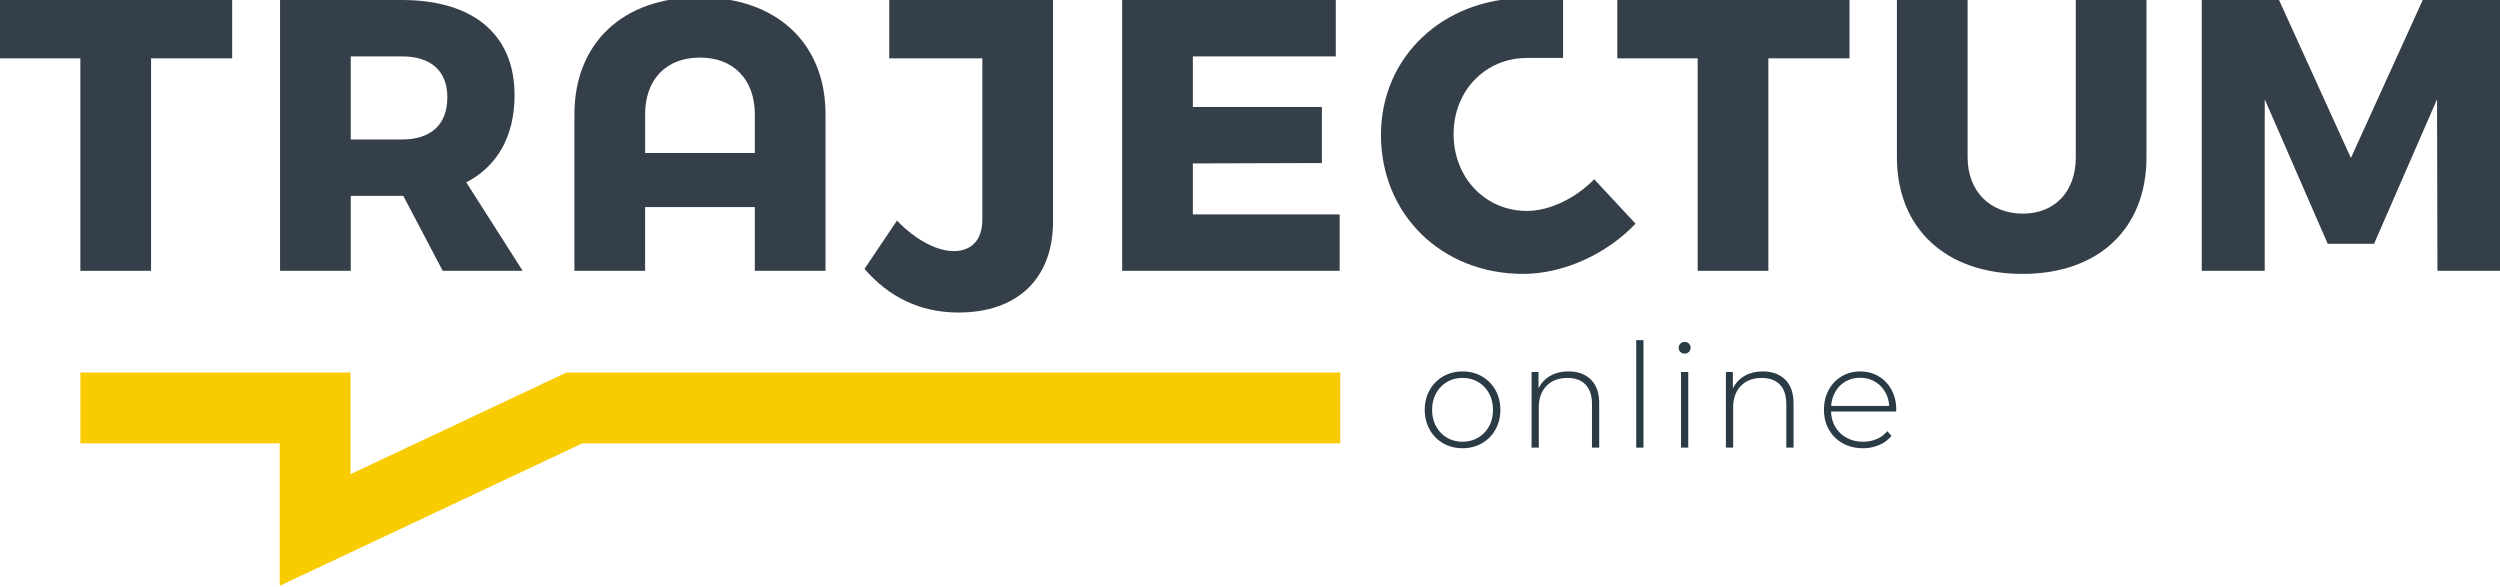 <?xml version="1.0" encoding="UTF-8"?>
<svg data-bbox="0 -0.336 310.649 66.189" viewBox="0 0 310.648 72.998" height="72.998" width="310.648" xmlns="http://www.w3.org/2000/svg" data-type="ugc">
    <g>
        <path d="M179.333 55.083a4.416 4.416 0 01-1.683-1.701c-.408-.726-.612-1.545-.612-2.457 0-.911.204-1.73.612-2.457a4.409 4.409 0 011.683-1.701c.714-.407 1.515-.611 2.403-.611.888 0 1.689.204 2.402.611a4.418 4.418 0 011.684 1.701c.408.727.611 1.546.611 2.457 0 .912-.203 1.731-.611 2.457a4.398 4.398 0 01-1.684 1.701c-.713.408-1.515.612-2.402.612-.888 0-1.689-.204-2.403-.612zm4.339-.703a3.626 3.626 0 001.35-1.404c.33-.6.494-1.283.494-2.052 0-.768-.164-1.451-.494-2.052-.33-.6-.78-1.068-1.35-1.404-.57-.336-1.216-.504-1.936-.504-.721 0-1.365.168-1.936.504s-1.02.805-1.35 1.404c-.33.601-.495 1.284-.495 2.052 0 .769.165 1.452.495 2.052.33.601.779 1.068 1.35 1.404s1.215.504 1.936.504c.72 0 1.366-.168 1.936-.504z" fill="#2A3B45"/>
        <path d="M197.691 47.18c.684.685 1.025 1.669 1.025 2.952v5.49h-.899v-5.418c0-1.056-.267-1.86-.802-2.412-.533-.552-1.28-.828-2.24-.828-1.104 0-1.975.33-2.609.99-.637.66-.955 1.548-.955 2.664v5.004h-.899v-9.396h.864v2.034a3.58 3.58 0 011.449-1.548c.641-.372 1.4-.558 2.276-.558 1.176.001 2.107.343 2.79 1.026z" fill="#2A3B45"/>
        <path d="M203.316 42.266h.9v13.356h-.9V42.266z" fill="#2A3B45"/>
        <path d="M208.811 43.734a.683.683 0 01-.215-.514c0-.203.071-.378.215-.521.145-.145.318-.216.522-.216s.378.068.522.207c.144.138.216.309.216.513s-.072.378-.216.521c-.145.145-.318.217-.522.217s-.378-.069-.522-.207zm.072 2.492h.9v9.396h-.9v-9.396z" fill="#2A3B45"/>
        <path d="M221.84 47.18c.684.685 1.025 1.669 1.025 2.952v5.49h-.9v-5.418c0-1.056-.267-1.86-.801-2.412-.533-.552-1.281-.828-2.24-.828-1.105 0-1.975.33-2.61.99s-.954 1.548-.954 2.664v5.004h-.9v-9.396h.864v2.034c.324-.659.808-1.176 1.449-1.548s1.401-.558 2.276-.558c1.176.001 2.106.343 2.791 1.026z" fill="#2A3B45"/>
        <path d="M235.609 51.14h-8.082c.023.732.209 1.384.558 1.953a3.57 3.57 0 001.413 1.323c.594.313 1.264.468 2.008.468.611 0 1.178-.11 1.7-.333a3.33 3.33 0 001.306-.98l.521.594a4.01 4.01 0 01-1.539 1.134 5.038 5.038 0 01-2.007.396c-.937 0-1.771-.204-2.502-.612a4.44 4.44 0 01-1.72-1.692c-.414-.72-.621-1.541-.621-2.466 0-.911.195-1.73.586-2.457a4.315 4.315 0 011.611-1.701c.684-.407 1.451-.611 2.303-.611.853 0 1.617.201 2.295.603a4.277 4.277 0 011.603 1.684c.39.72.585 1.536.585 2.447l-.018.25zm-6.246-3.753a3.385 3.385 0 00-1.27 1.242 4.05 4.05 0 00-.549 1.81h7.2a3.776 3.776 0 00-.54-1.801 3.53 3.53 0 00-1.277-1.241c-.529-.3-1.123-.45-1.783-.45s-1.253.146-1.781.44z" fill="#2A3B45"/>
        <path d="M28.851 0v7.249H18.77v26.402H9.985V7.249H0V0h28.851z" fill="#353F49"/>
        <path d="M55.01 33.651l-4.896-9.313h-6.529v9.313H34.8V0h15.122c8.929 0 14.017 4.321 14.017 11.81 0 5.088-2.112 8.833-6 10.849l7.009 10.993H55.01zM43.585 17.33h6.385c3.552 0 5.617-1.824 5.617-5.232 0-3.313-2.064-5.089-5.617-5.089h-6.385V17.33z" fill="#353F49"/>
        <path d="M86.881-.336c9.649 0 15.698 5.713 15.698 14.546v19.441h-8.785V25.73H80.161v7.921h-8.785V14.21c0-8.833 6.001-14.546 15.505-14.546zm.097 7.489c-4.224 0-6.816 2.736-6.816 7.057v4.8h13.633v-4.8c-.001-4.32-2.641-7.057-6.817-7.057z" fill="#353F49"/>
        <path d="M119.088 38.835c-4.8 0-8.688-1.969-11.665-5.425l4.033-6c2.448 2.544 5.088 3.792 7.057 3.792 2.16 0 3.552-1.344 3.552-3.889V7.249h-11.569V0h20.354v27.506c0 7.201-4.513 11.329-11.762 11.329z" fill="#353F49"/>
        <path d="M165.985 0v7.009h-17.762v6.289h16.034v6.96l-16.034.049v6.335h18.242v7.009h-27.027V0h26.547z" fill="#353F49"/>
        <path d="M229.816 0v7.249h-10.081v26.402h-8.784V7.249h-9.985V0h28.85z" fill="#353F49"/>
        <path d="M251.359 26.546c3.889 0 6.576-2.641 6.576-7.008V0h8.785v19.538c0 8.88-5.952 14.497-15.409 14.497-9.505 0-15.602-5.616-15.602-14.497V0h8.785v19.538c.001 4.32 2.881 7.008 6.865 7.008z" fill="#353F49"/>
        <path d="M283.19 0l8.929 19.634L301.048 0h9.601v33.651h-7.776l-.048-21.313L295 30.291h-5.761l-7.825-17.953v21.313h-7.824V0h9.6z" fill="#353F49"/>
        <path d="M189.744 26.21c-5.185 0-9.121-4.128-9.121-9.552 0-5.377 3.937-9.457 9.121-9.457h4.484V-.24h-4.629c-10.272 0-18.001 7.296-18.001 16.993 0 9.888 7.536 17.281 17.665 17.281 4.993 0 10.369-2.448 13.97-6.24l-5.137-5.52c-2.352 2.4-5.568 3.936-8.352 3.936z" fill="#353F49"/>
        <path stroke-miterlimit="10" stroke-width="8.8" stroke="#F8CC00" fill="none" d="M9.991 50.691h29.165v15.162l32.22-15.162h95.163"/>
    </g>
</svg>
